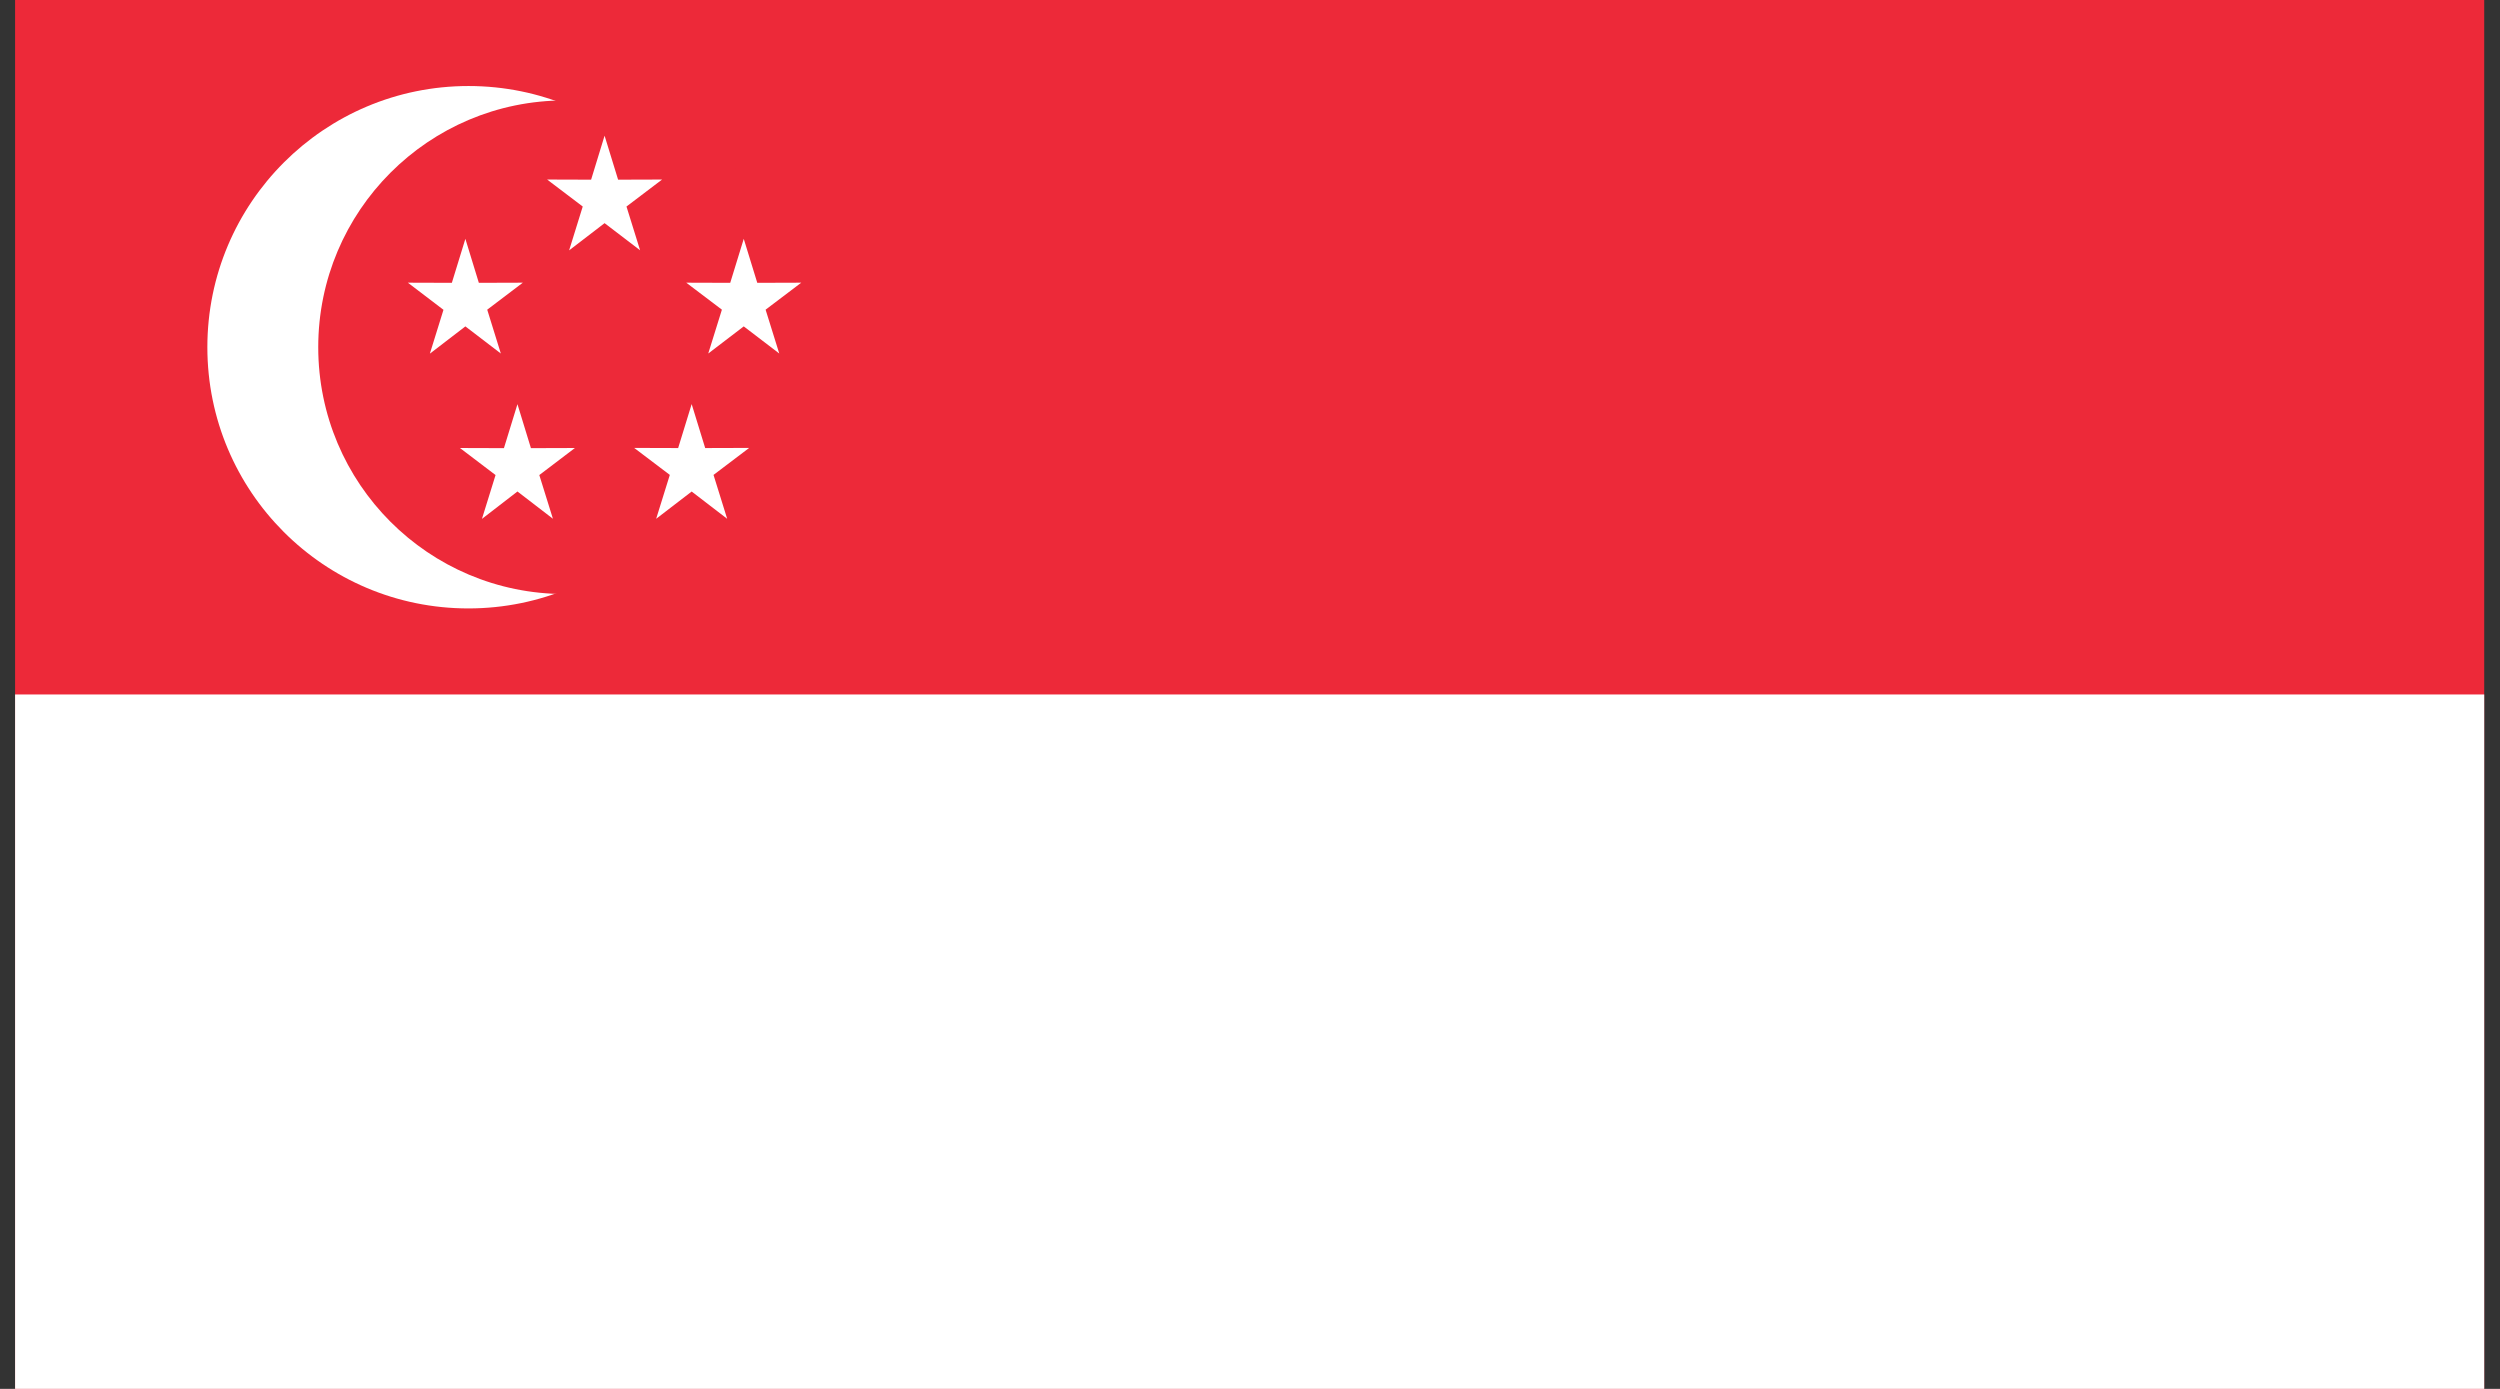 <svg width="54" height="30" viewBox="0 0 54 30" fill="none" xmlns="http://www.w3.org/2000/svg">
<rect x="0" y="0" width="54" height="30" fill="#333333" stroke="none"/>
<g clip-path="url(#clip0_93_10406)">
<path d="M53.66 0H0.326V30H53.66V0Z" fill="#ED2939"/>
<path d="M53.66 15H0.326V30H53.66V15Z" fill="white"/>
<path d="M15.759 7.5C15.759 10.617 13.234 13.142 10.117 13.142C7.001 13.142 4.479 10.617 4.479 7.5C4.479 4.383 7.004 1.858 10.12 1.858C13.237 1.858 15.759 4.383 15.759 7.5Z" fill="white"/>
<path d="M17.532 7.5C17.532 10.444 15.146 12.831 12.202 12.831C9.257 12.831 6.874 10.444 6.874 7.5C6.874 4.555 9.26 2.169 12.202 2.169C15.143 2.169 17.532 4.555 17.532 7.5Z" fill="#ED2939"/>
<path d="M10.818 7.636L10.052 7.05L9.285 7.639L9.579 6.692L8.81 6.106L9.76 6.109L10.052 5.159L10.343 6.109L11.293 6.106L10.524 6.689L10.818 7.636Z" fill="white"/>
<path d="M16.832 7.636L16.065 7.05L15.298 7.636L15.593 6.689L14.823 6.106L15.773 6.109L16.065 5.159L16.357 6.109L17.307 6.106L16.537 6.689L16.832 7.636Z" fill="white"/>
<path d="M13.826 5.406L13.059 4.82L12.293 5.408L12.587 4.461L11.818 3.878L12.768 3.881L13.059 2.931L13.351 3.881L14.301 3.878L13.532 4.461L13.826 5.406Z" fill="white"/>
<path d="M11.943 11.205L11.177 10.616L10.41 11.208L10.704 10.261L9.935 9.677L10.885 9.68L11.177 8.73L11.468 9.68L12.418 9.677L11.649 10.261L11.943 11.205Z" fill="white"/>
<path d="M15.707 11.206L14.94 10.617L14.173 11.206L14.468 10.258L13.698 9.675L14.648 9.678L14.94 8.728L15.232 9.678L16.182 9.675L15.412 10.258L15.707 11.206Z" fill="white"/>
</g>
<defs>
<clipPath id="clip0_93_10406">
<rect width="53.333" height="30" fill="white" transform="translate(0.326)"/>
</clipPath>
</defs>
</svg>
